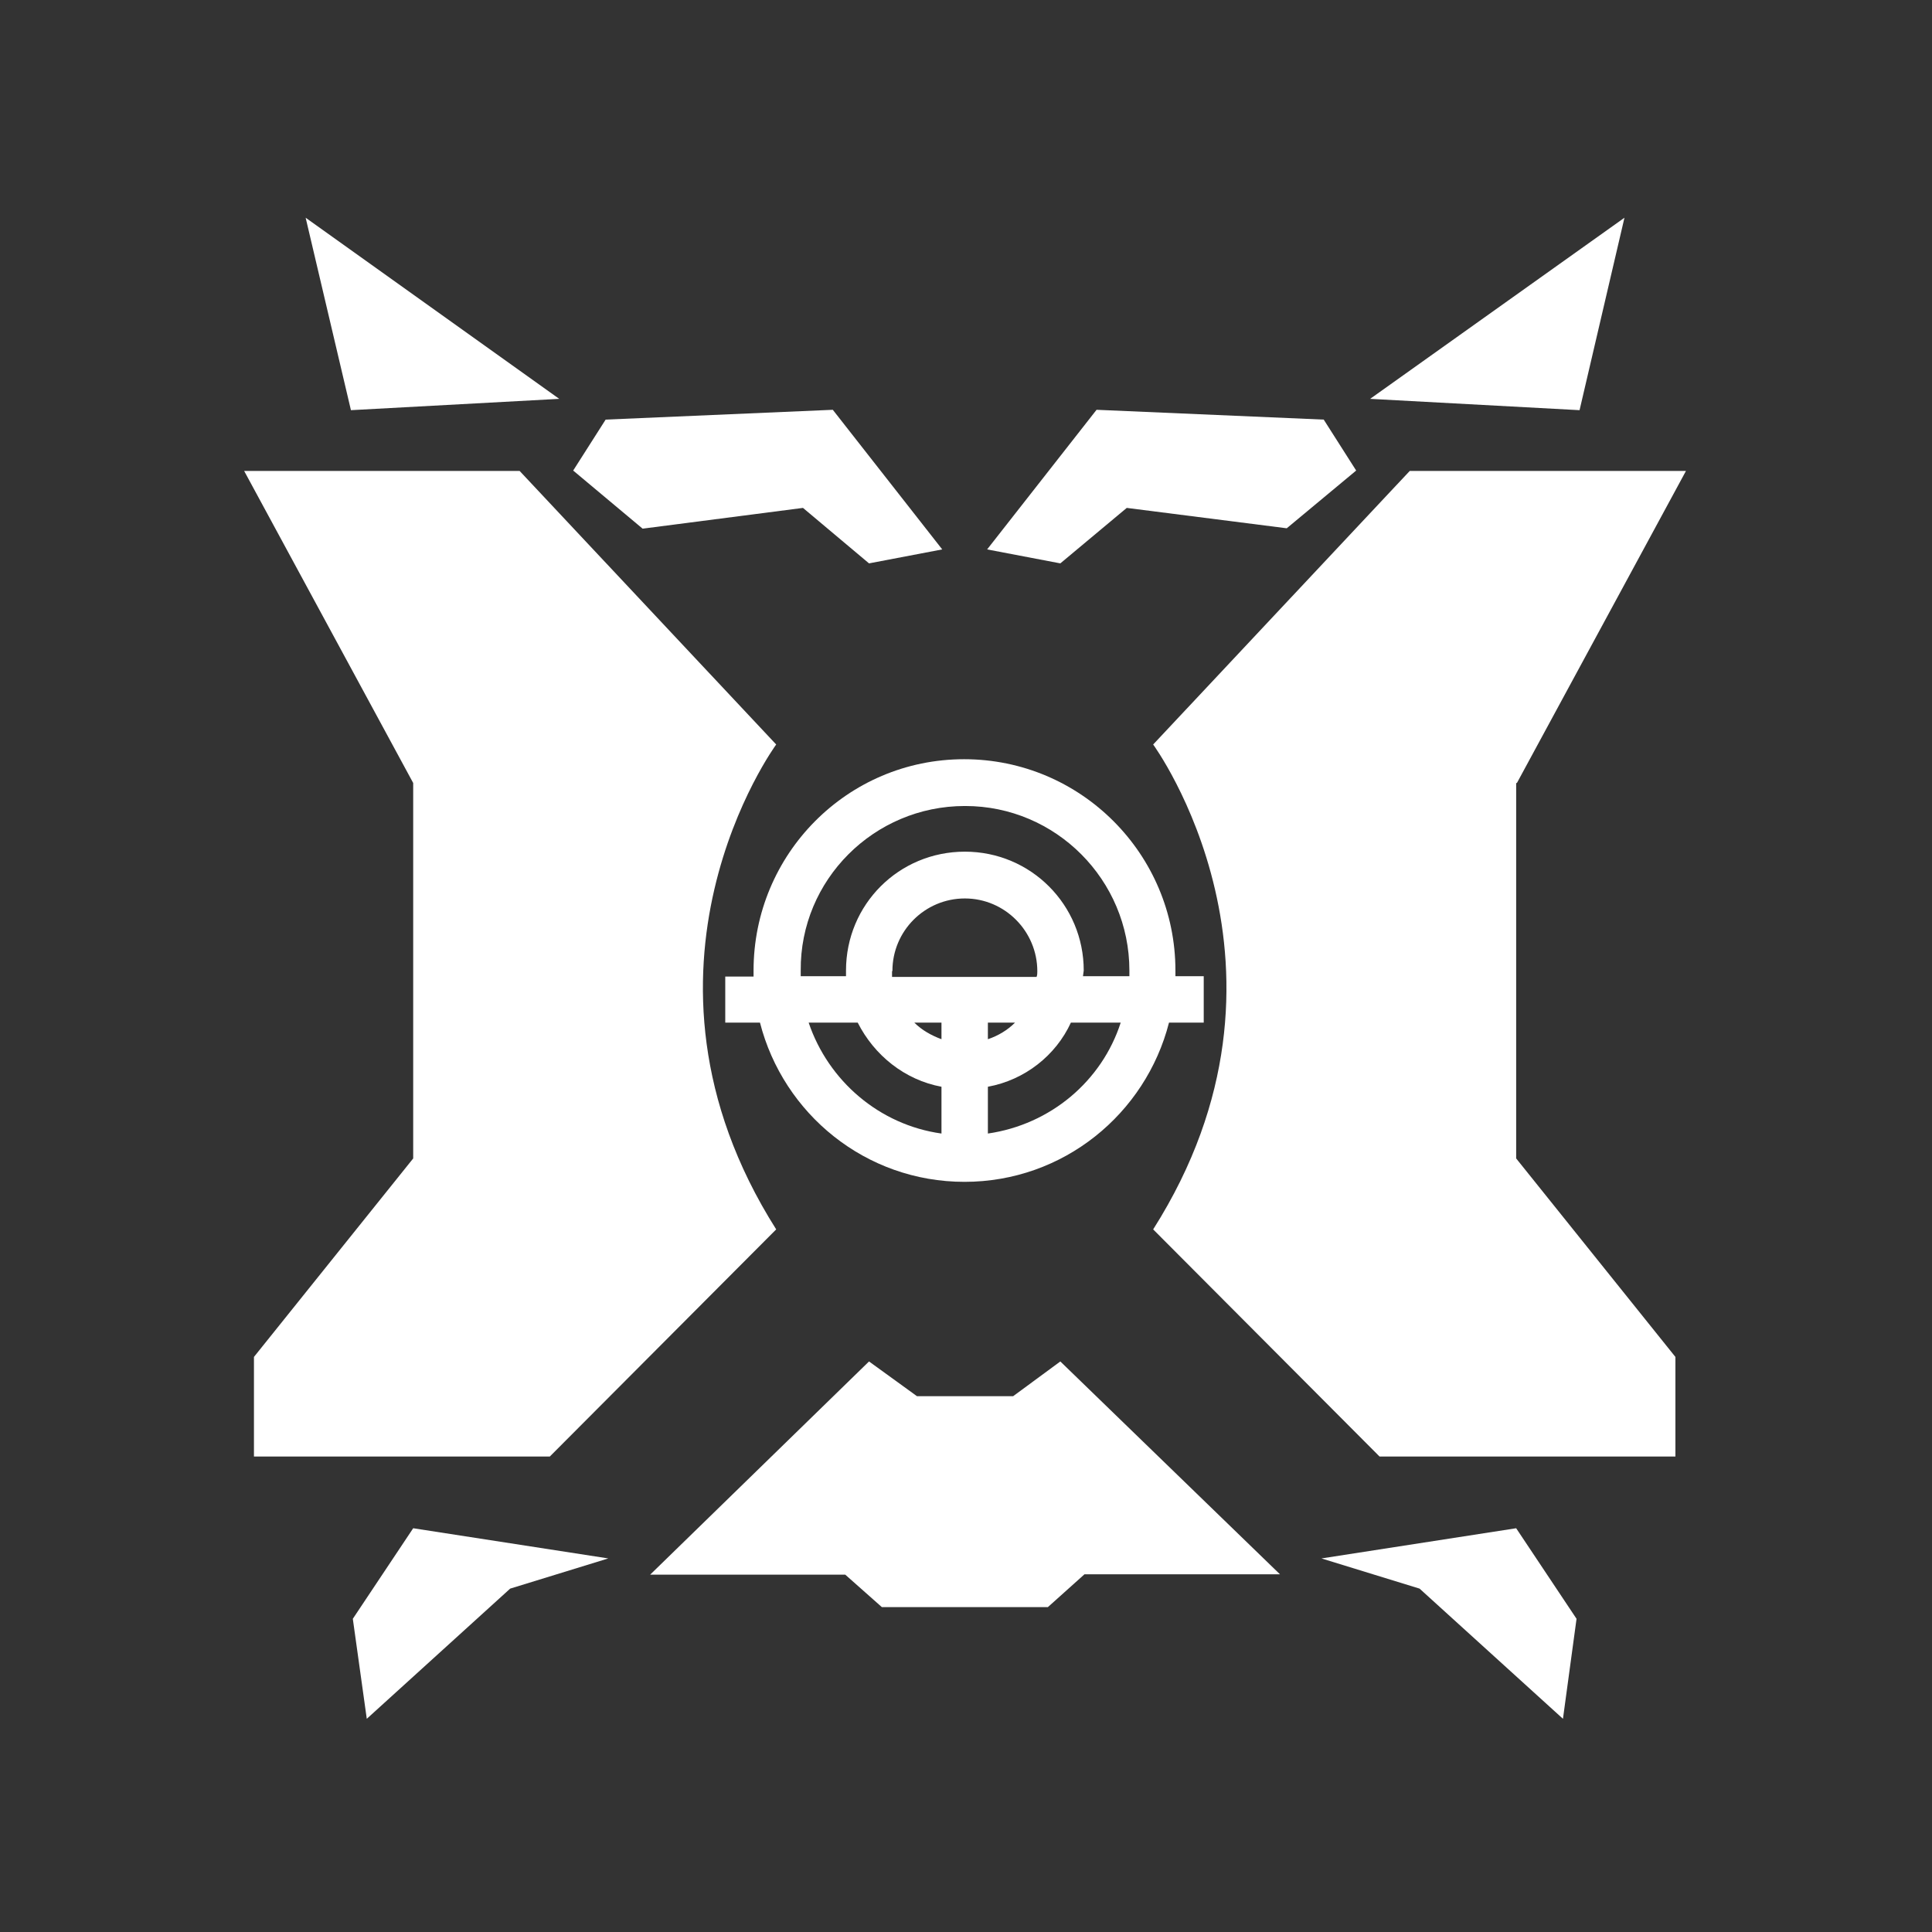 <svg id="Layer_1" xmlns="http://www.w3.org/2000/svg" viewBox="0 0 512 512"><rect x="0" y="0" width="512" height="512" fill="#333333" stroke="none"/><style>.st0{fill:#FFFFFF;}</style><path class="st0" d="M199.7 257.3v1.5h-7.5V271h9.2c6.2 24.2 28 42.2 54.2 42.2s48-18 54.2-42.2h9.2v-12.3h-7.5v-1.5c0-30.8-25-56-56-56s-55.8 25.2-55.8 56zm14.6 13.7h13c4.4 8.7 12.5 15.2 22.2 17v12.4c-16.5-2.3-30-14-35.2-29.4zm22.2-13.7c0-10.6 8.6-19.2 19.2-19.2s19.2 8.7 19.2 19.3c0 .5 0 1-.2 1.5h-38.3v-1.5zM269 271c-2 2-4.5 3.5-7.2 4.4V271h7.2zm-19.5 0v4.4c-2.7-1-5.2-2.4-7.2-4.4h7.2zm12.3 29.4V288c9.8-1.8 18-8.3 22-17H297c-5 15.5-18.6 27-35.2 29.4zm-6-86.8c24 0 43.5 19.6 43.5 43.6v1.5H287l.2-1.5c0-17.4-14-31.5-31.5-31.5s-31.5 14-31.5 31.5v1.5h-12v-1.5c-.2-24 19.4-43.6 43.5-43.6z"/><path class="st0" d="M402 207.5l44.8-82.7h-73.2l-68 72.5s43.7 59.6 0 128.5l60 60.2H444v-26.4L401.8 307v-99.5zM298.6 134.6L341 140l18.4-15.3-8.6-13.5-60.2-2.6-29 37 19.4 3.7zM430.5 57.7l-67.4 48 55.5 3zM268.5 370H243l-12.7-9.2-58 56.5H224l9.7 8.6h44l9.7-8.7h51.8L281 360.8zM350.2 413l26 8 38 34.5 3.6-26.5-16-24zM67.3 359.6V386h78.4l60-60.2c-43.7-69 0-128.5 0-128.5l-68-72.5h-73l44.8 82.7V307l-42.2 52.6zM212.8 134.6l17.5 14.7 19.4-3.7-29-37-60.2 2.6-8.6 13.5 18.4 15.4zM148.2 105.7L81 57.7l12 51zM93.5 429l3.7 26.5 38-34.5 26-8-51.7-8z"/></svg>